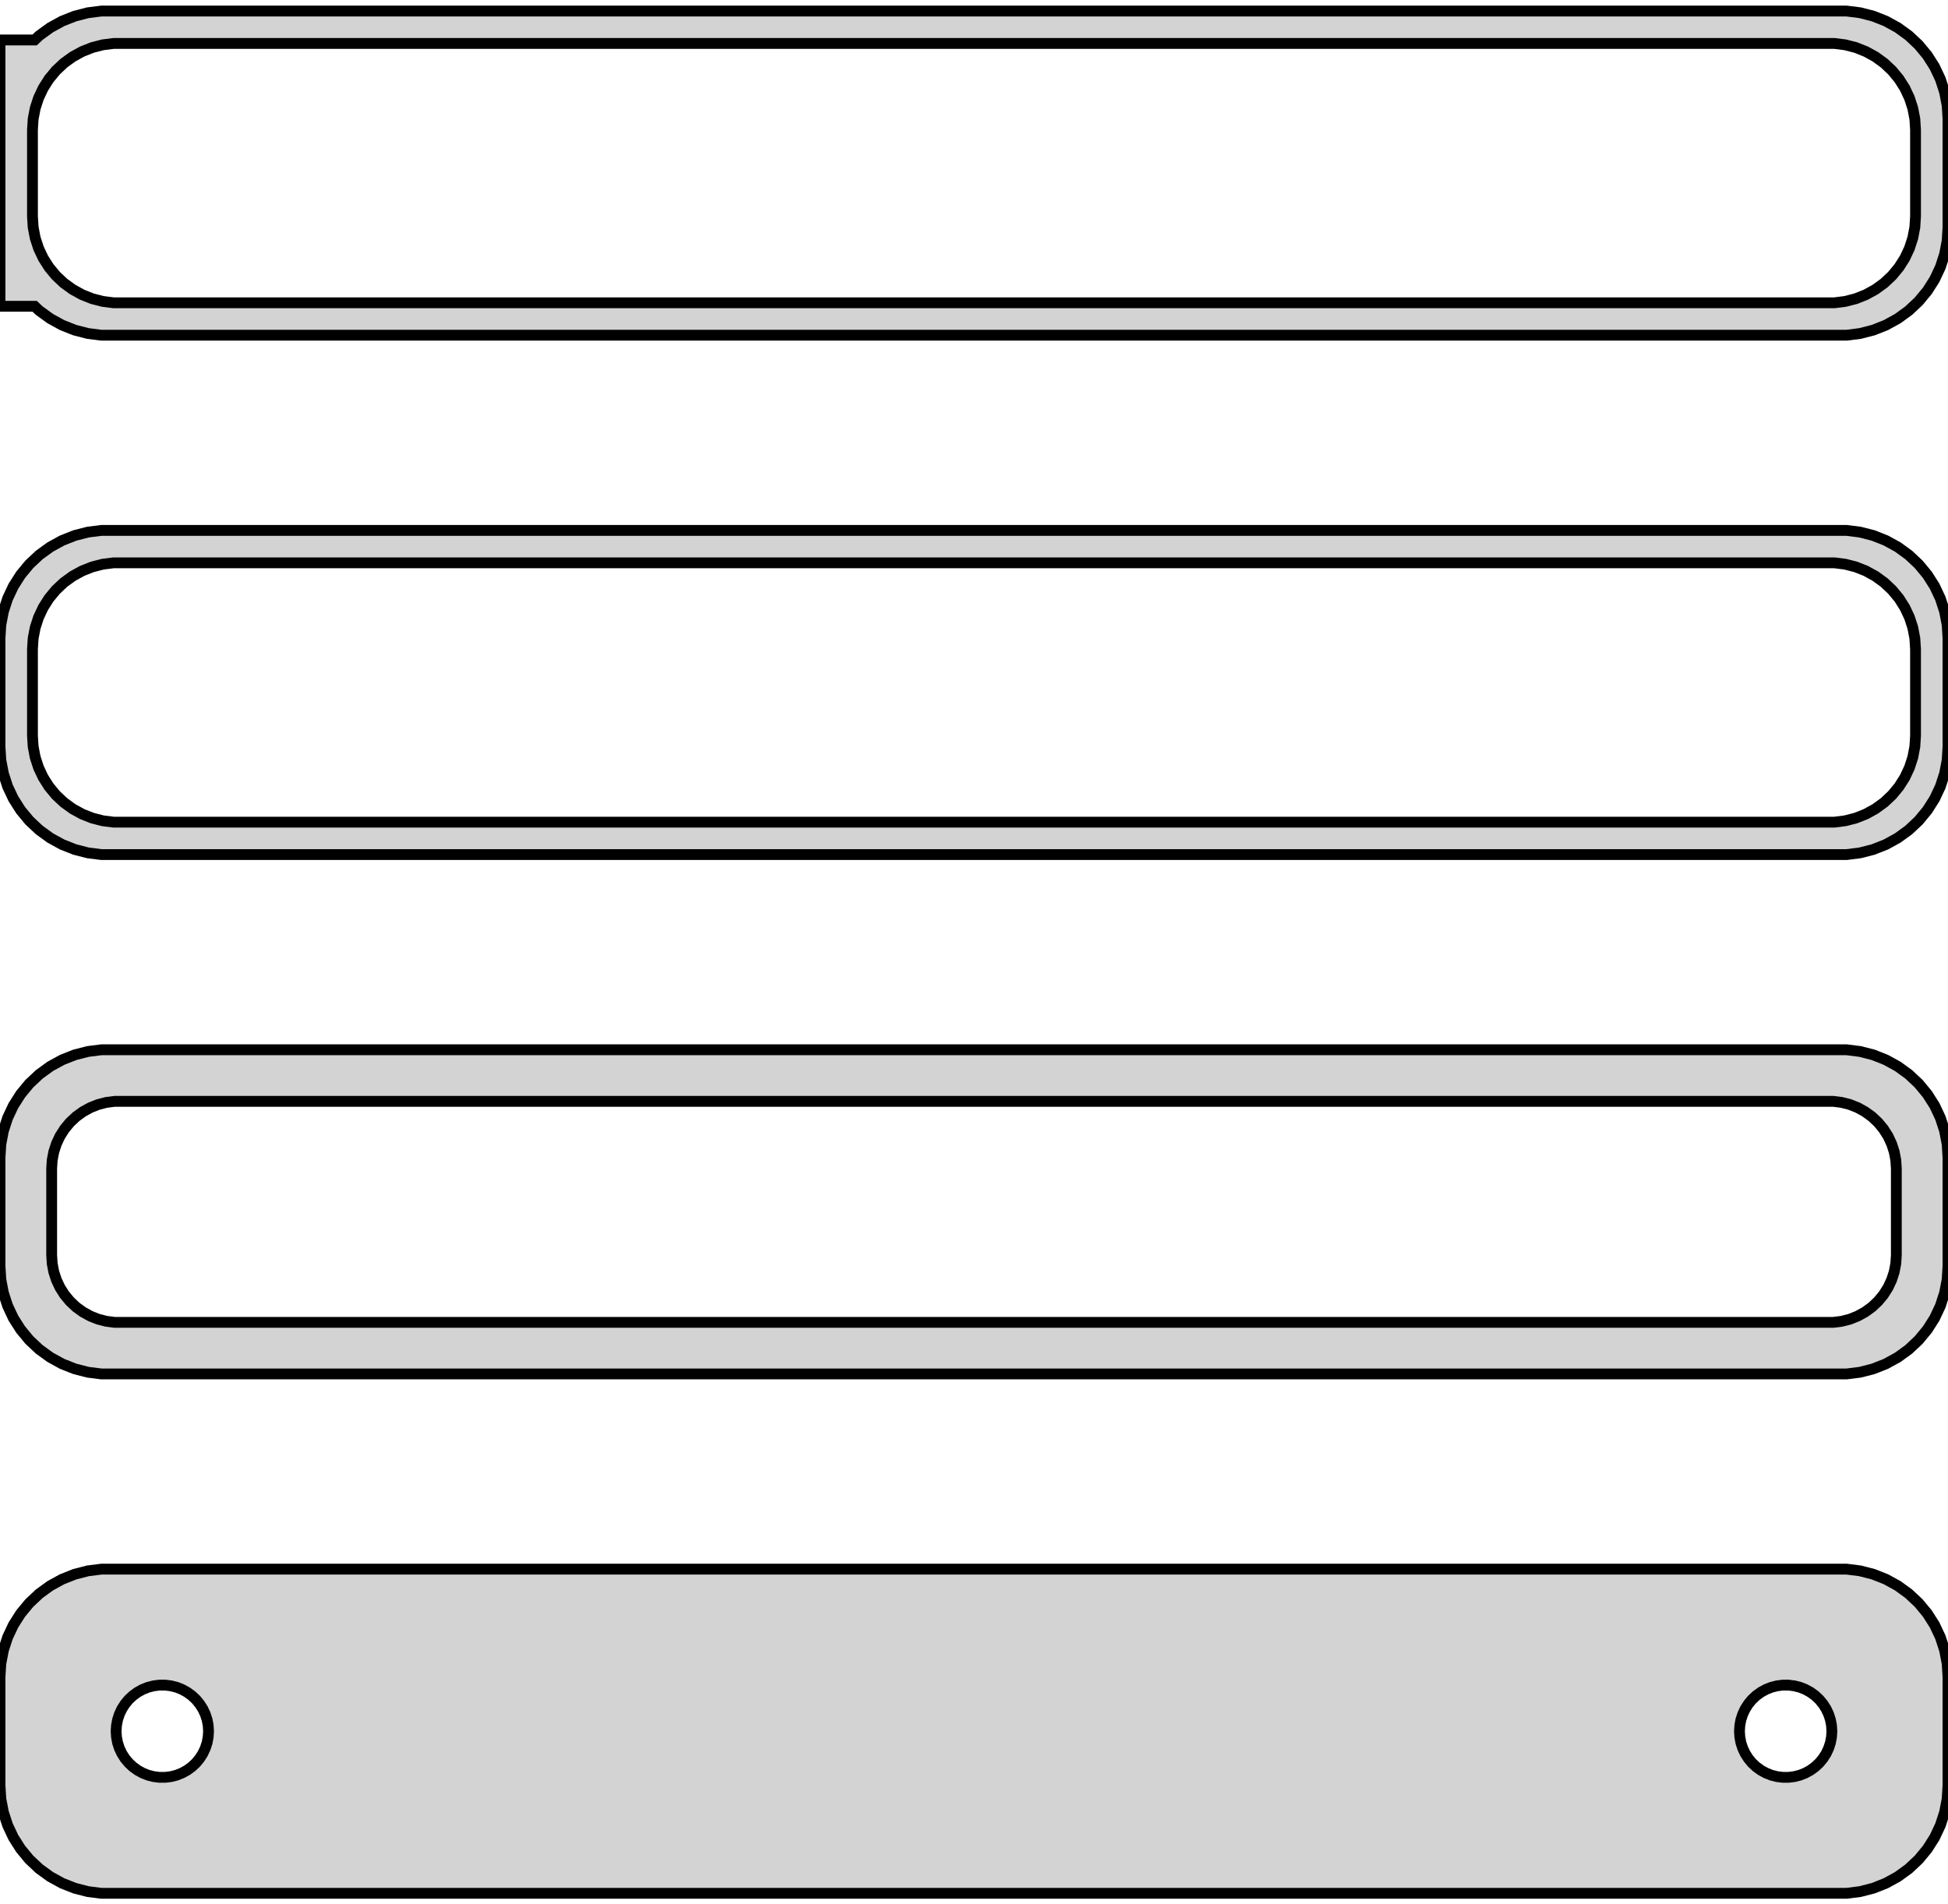 <?xml version="1.0" standalone="no"?>
<!DOCTYPE svg PUBLIC "-//W3C//DTD SVG 1.1//EN" "http://www.w3.org/Graphics/SVG/1.1/DTD/svg11.dtd">
<svg width="90mm" height="88mm" viewBox="-45 -176 90 88" xmlns="http://www.w3.org/2000/svg" version="1.1">
<title>OpenSCAD Model</title>
<path d="
M 40.937,-160.589 L 41.545,-160.745 L 42.129,-160.976 L 42.679,-161.278 L 43.187,-161.647 L 43.645,-162.077
 L 44.045,-162.561 L 44.382,-163.091 L 44.649,-163.659 L 44.843,-164.257 L 44.961,-164.873 L 45,-165.5
 L 45,-170.5 L 44.961,-171.127 L 44.843,-171.743 L 44.649,-172.341 L 44.382,-172.909 L 44.045,-173.439
 L 43.645,-173.923 L 43.187,-174.353 L 42.679,-174.722 L 42.129,-175.024 L 41.545,-175.255 L 40.937,-175.411
 L 40.314,-175.49 L -40.314,-175.49 L -40.937,-175.411 L -41.545,-175.255 L -42.129,-175.024 L -42.679,-174.722
 L -43.187,-174.353 L -43.4,-174.153 L -45,-174.153 L -45,-161.847 L -43.4,-161.847 L -43.187,-161.647
 L -42.679,-161.278 L -42.129,-160.976 L -41.545,-160.745 L -40.937,-160.589 L -40.314,-160.51 L 40.314,-160.51
 z
M -39.751,-162.008 L -40.249,-162.071 L -40.736,-162.196 L -41.203,-162.381 L -41.643,-162.623 L -42.05,-162.918
 L -42.416,-163.262 L -42.736,-163.649 L -43.005,-164.073 L -43.219,-164.528 L -43.374,-165.005 L -43.468,-165.499
 L -43.5,-166 L -43.5,-170 L -43.468,-170.501 L -43.374,-170.995 L -43.219,-171.472 L -43.005,-171.927
 L -42.736,-172.351 L -42.416,-172.738 L -42.05,-173.082 L -41.643,-173.377 L -41.203,-173.619 L -40.736,-173.804
 L -40.249,-173.929 L -39.751,-173.992 L 39.751,-173.992 L 40.249,-173.929 L 40.736,-173.804 L 41.203,-173.619
 L 41.643,-173.377 L 42.05,-173.082 L 42.416,-172.738 L 42.736,-172.351 L 43.005,-171.927 L 43.219,-171.472
 L 43.374,-170.995 L 43.468,-170.501 L 43.5,-170 L 43.5,-166 L 43.468,-165.499 L 43.374,-165.005
 L 43.219,-164.528 L 43.005,-164.073 L 42.736,-163.649 L 42.416,-163.262 L 42.05,-162.918 L 41.643,-162.623
 L 41.203,-162.381 L 40.736,-162.196 L 40.249,-162.071 L 39.751,-162.008 z
M 40.937,-136.589 L 41.545,-136.745 L 42.129,-136.976 L 42.679,-137.278 L 43.187,-137.647 L 43.645,-138.077
 L 44.045,-138.561 L 44.382,-139.091 L 44.649,-139.659 L 44.843,-140.257 L 44.961,-140.873 L 45,-141.5
 L 45,-146.5 L 44.961,-147.127 L 44.843,-147.743 L 44.649,-148.341 L 44.382,-148.909 L 44.045,-149.439
 L 43.645,-149.923 L 43.187,-150.353 L 42.679,-150.722 L 42.129,-151.024 L 41.545,-151.255 L 40.937,-151.411
 L 40.314,-151.49 L -40.314,-151.49 L -40.937,-151.411 L -41.545,-151.255 L -42.129,-151.024 L -42.679,-150.722
 L -43.187,-150.353 L -43.645,-149.923 L -44.045,-149.439 L -44.382,-148.909 L -44.649,-148.341 L -44.843,-147.743
 L -44.961,-147.127 L -45,-146.5 L -45,-141.5 L -44.961,-140.873 L -44.843,-140.257 L -44.649,-139.659
 L -44.382,-139.091 L -44.045,-138.561 L -43.645,-138.077 L -43.187,-137.647 L -42.679,-137.278 L -42.129,-136.976
 L -41.545,-136.745 L -40.937,-136.589 L -40.314,-136.51 L 40.314,-136.51 z
M -39.751,-138.008 L -40.249,-138.071 L -40.736,-138.196 L -41.203,-138.381 L -41.643,-138.623 L -42.05,-138.918
 L -42.416,-139.262 L -42.736,-139.649 L -43.005,-140.073 L -43.219,-140.528 L -43.374,-141.005 L -43.468,-141.499
 L -43.5,-142 L -43.5,-146 L -43.468,-146.501 L -43.374,-146.995 L -43.219,-147.472 L -43.005,-147.927
 L -42.736,-148.351 L -42.416,-148.738 L -42.05,-149.082 L -41.643,-149.377 L -41.203,-149.619 L -40.736,-149.804
 L -40.249,-149.929 L -39.751,-149.992 L 39.751,-149.992 L 40.249,-149.929 L 40.736,-149.804 L 41.203,-149.619
 L 41.643,-149.377 L 42.05,-149.082 L 42.416,-148.738 L 42.736,-148.351 L 43.005,-147.927 L 43.219,-147.472
 L 43.374,-146.995 L 43.468,-146.501 L 43.5,-146 L 43.5,-142 L 43.468,-141.499 L 43.374,-141.005
 L 43.219,-140.528 L 43.005,-140.073 L 42.736,-139.649 L 42.416,-139.262 L 42.05,-138.918 L 41.643,-138.623
 L 41.203,-138.381 L 40.736,-138.196 L 40.249,-138.071 L 39.751,-138.008 z
M 40.937,-112.589 L 41.545,-112.745 L 42.129,-112.976 L 42.679,-113.278 L 43.187,-113.647 L 43.645,-114.077
 L 44.045,-114.561 L 44.382,-115.091 L 44.649,-115.659 L 44.843,-116.257 L 44.961,-116.873 L 45,-117.5
 L 45,-122.5 L 44.961,-123.127 L 44.843,-123.743 L 44.649,-124.341 L 44.382,-124.909 L 44.045,-125.439
 L 43.645,-125.923 L 43.187,-126.353 L 42.679,-126.722 L 42.129,-127.024 L 41.545,-127.255 L 40.937,-127.411
 L 40.314,-127.49 L -40.314,-127.49 L -40.937,-127.411 L -41.545,-127.255 L -42.129,-127.024 L -42.679,-126.722
 L -43.187,-126.353 L -43.645,-125.923 L -44.045,-125.439 L -44.382,-124.909 L -44.649,-124.341 L -44.843,-123.743
 L -44.961,-123.127 L -45,-122.5 L -45,-117.5 L -44.961,-116.873 L -44.843,-116.257 L -44.649,-115.659
 L -44.382,-115.091 L -44.045,-114.561 L -43.645,-114.077 L -43.187,-113.647 L -42.679,-113.278 L -42.129,-112.976
 L -41.545,-112.745 L -40.937,-112.589 L -40.314,-112.51 L 40.314,-112.51 z
M -39.695,-114.893 L -40.083,-114.942 L -40.462,-115.039 L -40.825,-115.183 L -41.168,-115.372 L -41.484,-115.601
 L -41.769,-115.869 L -42.018,-116.17 L -42.228,-116.5 L -42.394,-116.854 L -42.515,-117.226 L -42.588,-117.61
 L -42.613,-118 L -42.613,-122 L -42.588,-122.39 L -42.515,-122.774 L -42.394,-123.146 L -42.228,-123.5
 L -42.018,-123.83 L -41.769,-124.131 L -41.484,-124.399 L -41.168,-124.628 L -40.825,-124.817 L -40.462,-124.961
 L -40.083,-125.058 L -39.695,-125.107 L 39.695,-125.107 L 40.083,-125.058 L 40.462,-124.961 L 40.825,-124.817
 L 41.168,-124.628 L 41.484,-124.399 L 41.769,-124.131 L 42.018,-123.83 L 42.228,-123.5 L 42.394,-123.146
 L 42.515,-122.774 L 42.588,-122.39 L 42.613,-122 L 42.613,-118 L 42.588,-117.61 L 42.515,-117.226
 L 42.394,-116.854 L 42.228,-116.5 L 42.018,-116.17 L 41.769,-115.869 L 41.484,-115.601 L 41.168,-115.372
 L 40.825,-115.183 L 40.462,-115.039 L 40.083,-114.942 L 39.695,-114.893 z
M 40.937,-88.589 L 41.545,-88.745 L 42.129,-88.976 L 42.679,-89.278 L 43.187,-89.647 L 43.645,-90.077
 L 44.045,-90.561 L 44.382,-91.091 L 44.649,-91.659 L 44.843,-92.257 L 44.961,-92.873 L 45,-93.5
 L 45,-98.5 L 44.961,-99.127 L 44.843,-99.743 L 44.649,-100.341 L 44.382,-100.909 L 44.045,-101.439
 L 43.645,-101.923 L 43.187,-102.353 L 42.679,-102.722 L 42.129,-103.024 L 41.545,-103.255 L 40.937,-103.411
 L 40.314,-103.49 L -40.314,-103.49 L -40.937,-103.411 L -41.545,-103.255 L -42.129,-103.024 L -42.679,-102.722
 L -43.187,-102.353 L -43.645,-101.923 L -44.045,-101.439 L -44.382,-100.909 L -44.649,-100.341 L -44.843,-99.743
 L -44.961,-99.127 L -45,-98.5 L -45,-93.5 L -44.961,-92.873 L -44.843,-92.257 L -44.649,-91.659
 L -44.382,-91.091 L -44.045,-90.561 L -43.645,-90.077 L -43.187,-89.647 L -42.679,-89.278 L -42.129,-88.976
 L -41.545,-88.745 L -40.937,-88.589 L -40.314,-88.51 L 40.314,-88.51 z
M 37.366,-93.869 L 37.1,-93.903 L 36.84,-93.969 L 36.591,-94.068 L 36.356,-94.197 L 36.139,-94.355
 L 35.943,-94.538 L 35.773,-94.745 L 35.629,-94.971 L 35.515,-95.214 L 35.432,-95.469 L 35.382,-95.732
 L 35.365,-96 L 35.382,-96.268 L 35.432,-96.531 L 35.515,-96.786 L 35.629,-97.029 L 35.773,-97.255
 L 35.943,-97.462 L 36.139,-97.645 L 36.356,-97.803 L 36.591,-97.932 L 36.84,-98.031 L 37.1,-98.097
 L 37.366,-98.131 L 37.634,-98.131 L 37.9,-98.097 L 38.16,-98.031 L 38.409,-97.932 L 38.644,-97.803
 L 38.861,-97.645 L 39.056,-97.462 L 39.227,-97.255 L 39.371,-97.029 L 39.485,-96.786 L 39.568,-96.531
 L 39.618,-96.268 L 39.635,-96 L 39.618,-95.732 L 39.568,-95.469 L 39.485,-95.214 L 39.371,-94.971
 L 39.227,-94.745 L 39.056,-94.538 L 38.861,-94.355 L 38.644,-94.197 L 38.409,-94.068 L 38.16,-93.969
 L 37.9,-93.903 L 37.634,-93.869 z
M -37.634,-93.869 L -37.9,-93.903 L -38.16,-93.969 L -38.409,-94.068 L -38.644,-94.197 L -38.861,-94.355
 L -39.056,-94.538 L -39.227,-94.745 L -39.371,-94.971 L -39.485,-95.214 L -39.568,-95.469 L -39.618,-95.732
 L -39.635,-96 L -39.618,-96.268 L -39.568,-96.531 L -39.485,-96.786 L -39.371,-97.029 L -39.227,-97.255
 L -39.056,-97.462 L -38.861,-97.645 L -38.644,-97.803 L -38.409,-97.932 L -38.16,-98.031 L -37.9,-98.097
 L -37.634,-98.131 L -37.366,-98.131 L -37.1,-98.097 L -36.84,-98.031 L -36.591,-97.932 L -36.356,-97.803
 L -36.139,-97.645 L -35.943,-97.462 L -35.773,-97.255 L -35.629,-97.029 L -35.515,-96.786 L -35.432,-96.531
 L -35.382,-96.268 L -35.365,-96 L -35.382,-95.732 L -35.432,-95.469 L -35.515,-95.214 L -35.629,-94.971
 L -35.773,-94.745 L -35.943,-94.538 L -36.139,-94.355 L -36.356,-94.197 L -36.591,-94.068 L -36.84,-93.969
 L -37.1,-93.903 L -37.366,-93.869 z
" stroke="black" fill="lightgray" stroke-width="0.5"/>
</svg>
